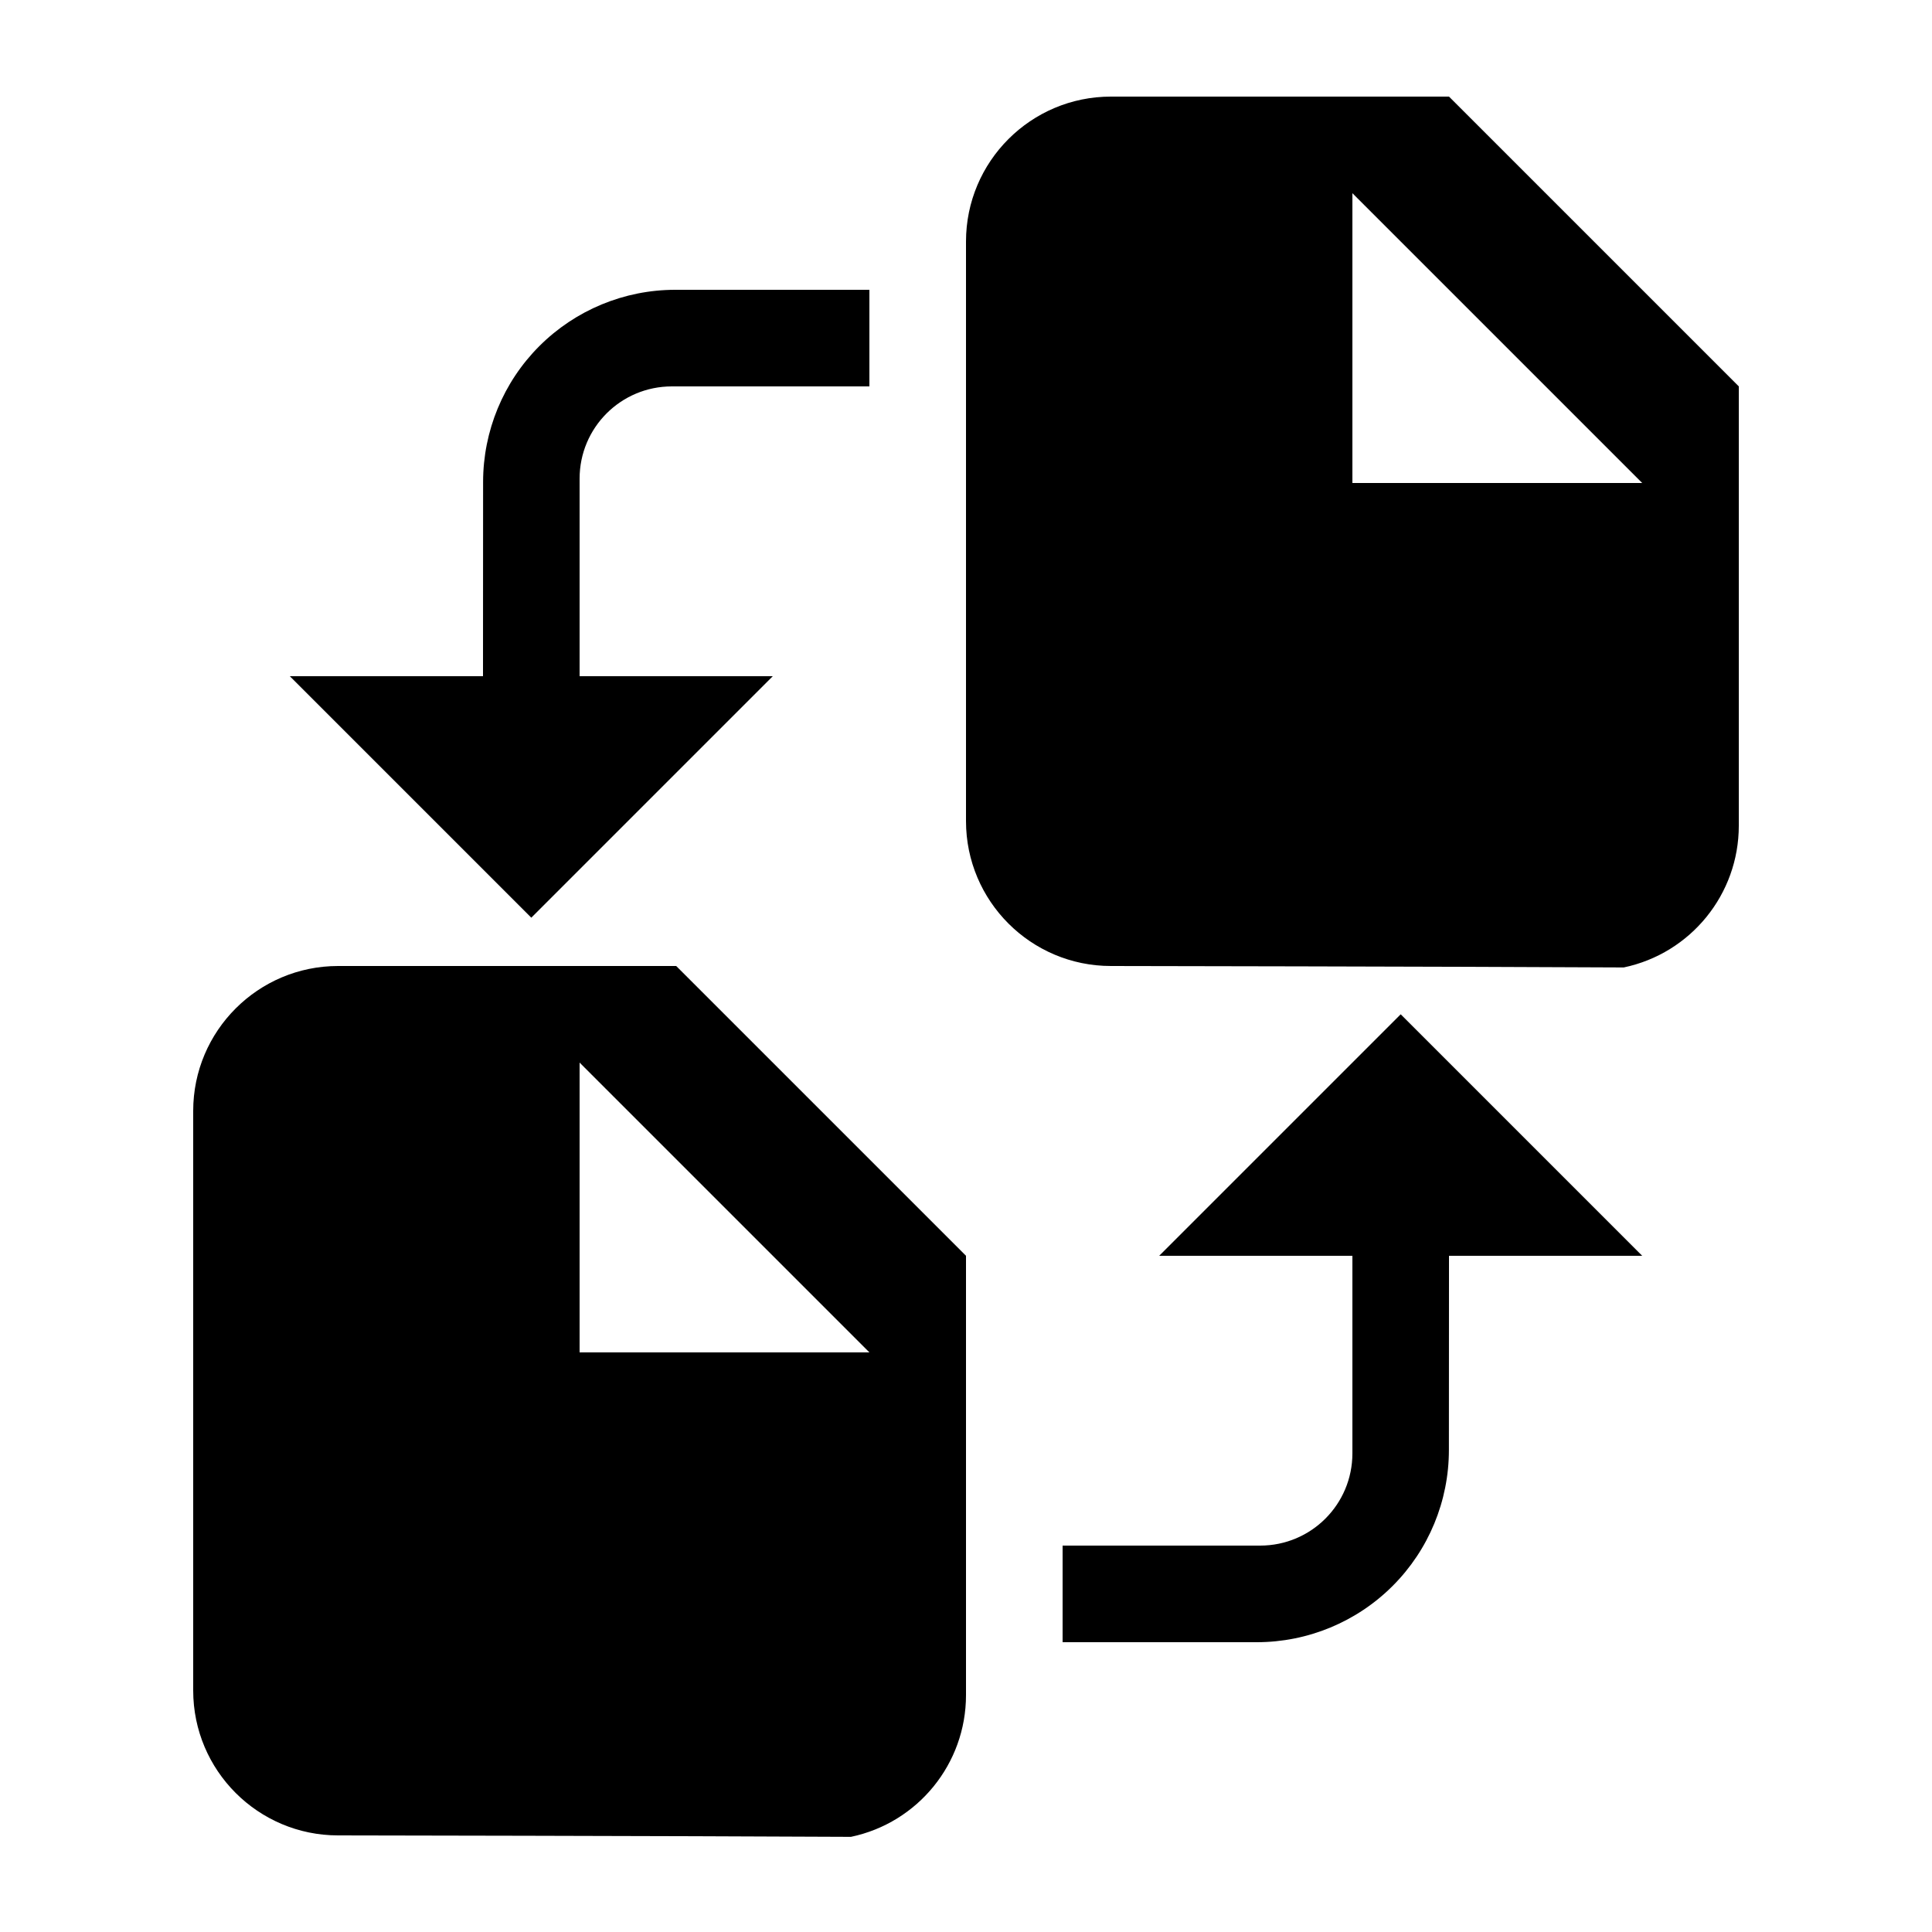 <?xml version="1.0" encoding="UTF-8" standalone="no"?>
<!DOCTYPE svg PUBLIC "-//W3C//DTD SVG 1.1//EN" "http://www.w3.org/Graphics/SVG/1.1/DTD/svg11.dtd">
<svg width="20px" height="20px" version="1.1" xmlns="http://www.w3.org/2000/svg" xmlns:xlink="http://www.w3.org/1999/xlink" xml:space="preserve" xmlns:serif="http://www.serif.com/" style="fill-rule:evenodd;clip-rule:evenodd;stroke-linejoin:round;stroke-miterlimit:2;">
    <rect x="0" y="0" width="20" height="20" style="fill-opacity:0;"/>
    <g transform="matrix(-1,0,0,1,25,5)">
        <g transform="matrix(-1,0,0,1,23,-7)">
            <g>
                <path d="M16,10.548C16,11.257 15.503,11.869 14.809,12.015C12.93,12.005 9.5,12 9.5,12C8.672,12 8,11.328 8,10.5L8,4.5C8,3.672 8.672,3 9.5,3L13,3L16,6L16,10.548ZM12,4L15,7L12,7L12,4Z" style="fill:black;"/>
            </g>
        </g>
        <g transform="matrix(-1,0,0,1,31,2)">
            <g>
                <path d="M16,10.548C16,11.257 15.503,11.869 14.809,12.015C12.93,12.005 9.5,12 9.5,12C8.672,12 8,11.328 8,10.5L8,4.5C8,3.672 8.672,3 9.5,3L13,3L16,6L16,10.548ZM12,4L15,7L12,7L12,4Z" style="fill:black;"/>
            </g>
        </g>
        <g transform="matrix(-1.07188e-15,1,1,1.07188e-15,7,-11)">
            <path d="M11,12.999L10.99,12.999C10.462,12.999 9.956,12.79 9.583,12.417C9.21,12.044 9,11.538 9,11.01L9,9L10,9L10,11.045C10,11.573 10.427,12 10.955,12L13,12L13,10L15.5,12.5L13,15L13,13L11,12.999Z" style="fill:black;"/>
        </g>
        <g transform="matrix(-1.60808e-16,-1,-1,1.60808e-16,23,21)">
            <path d="M11,12.999L10.99,12.999C10.462,12.999 9.956,12.79 9.583,12.417C9.21,12.044 9,11.538 9,11.01L9,9L10,9L10,11.045C10,11.573 10.427,12 10.955,12L13,12L13,10L15.5,12.5L13,15L13,13L11,12.999Z" style="fill:black;"/>
        </g>
    </g>
</svg>
